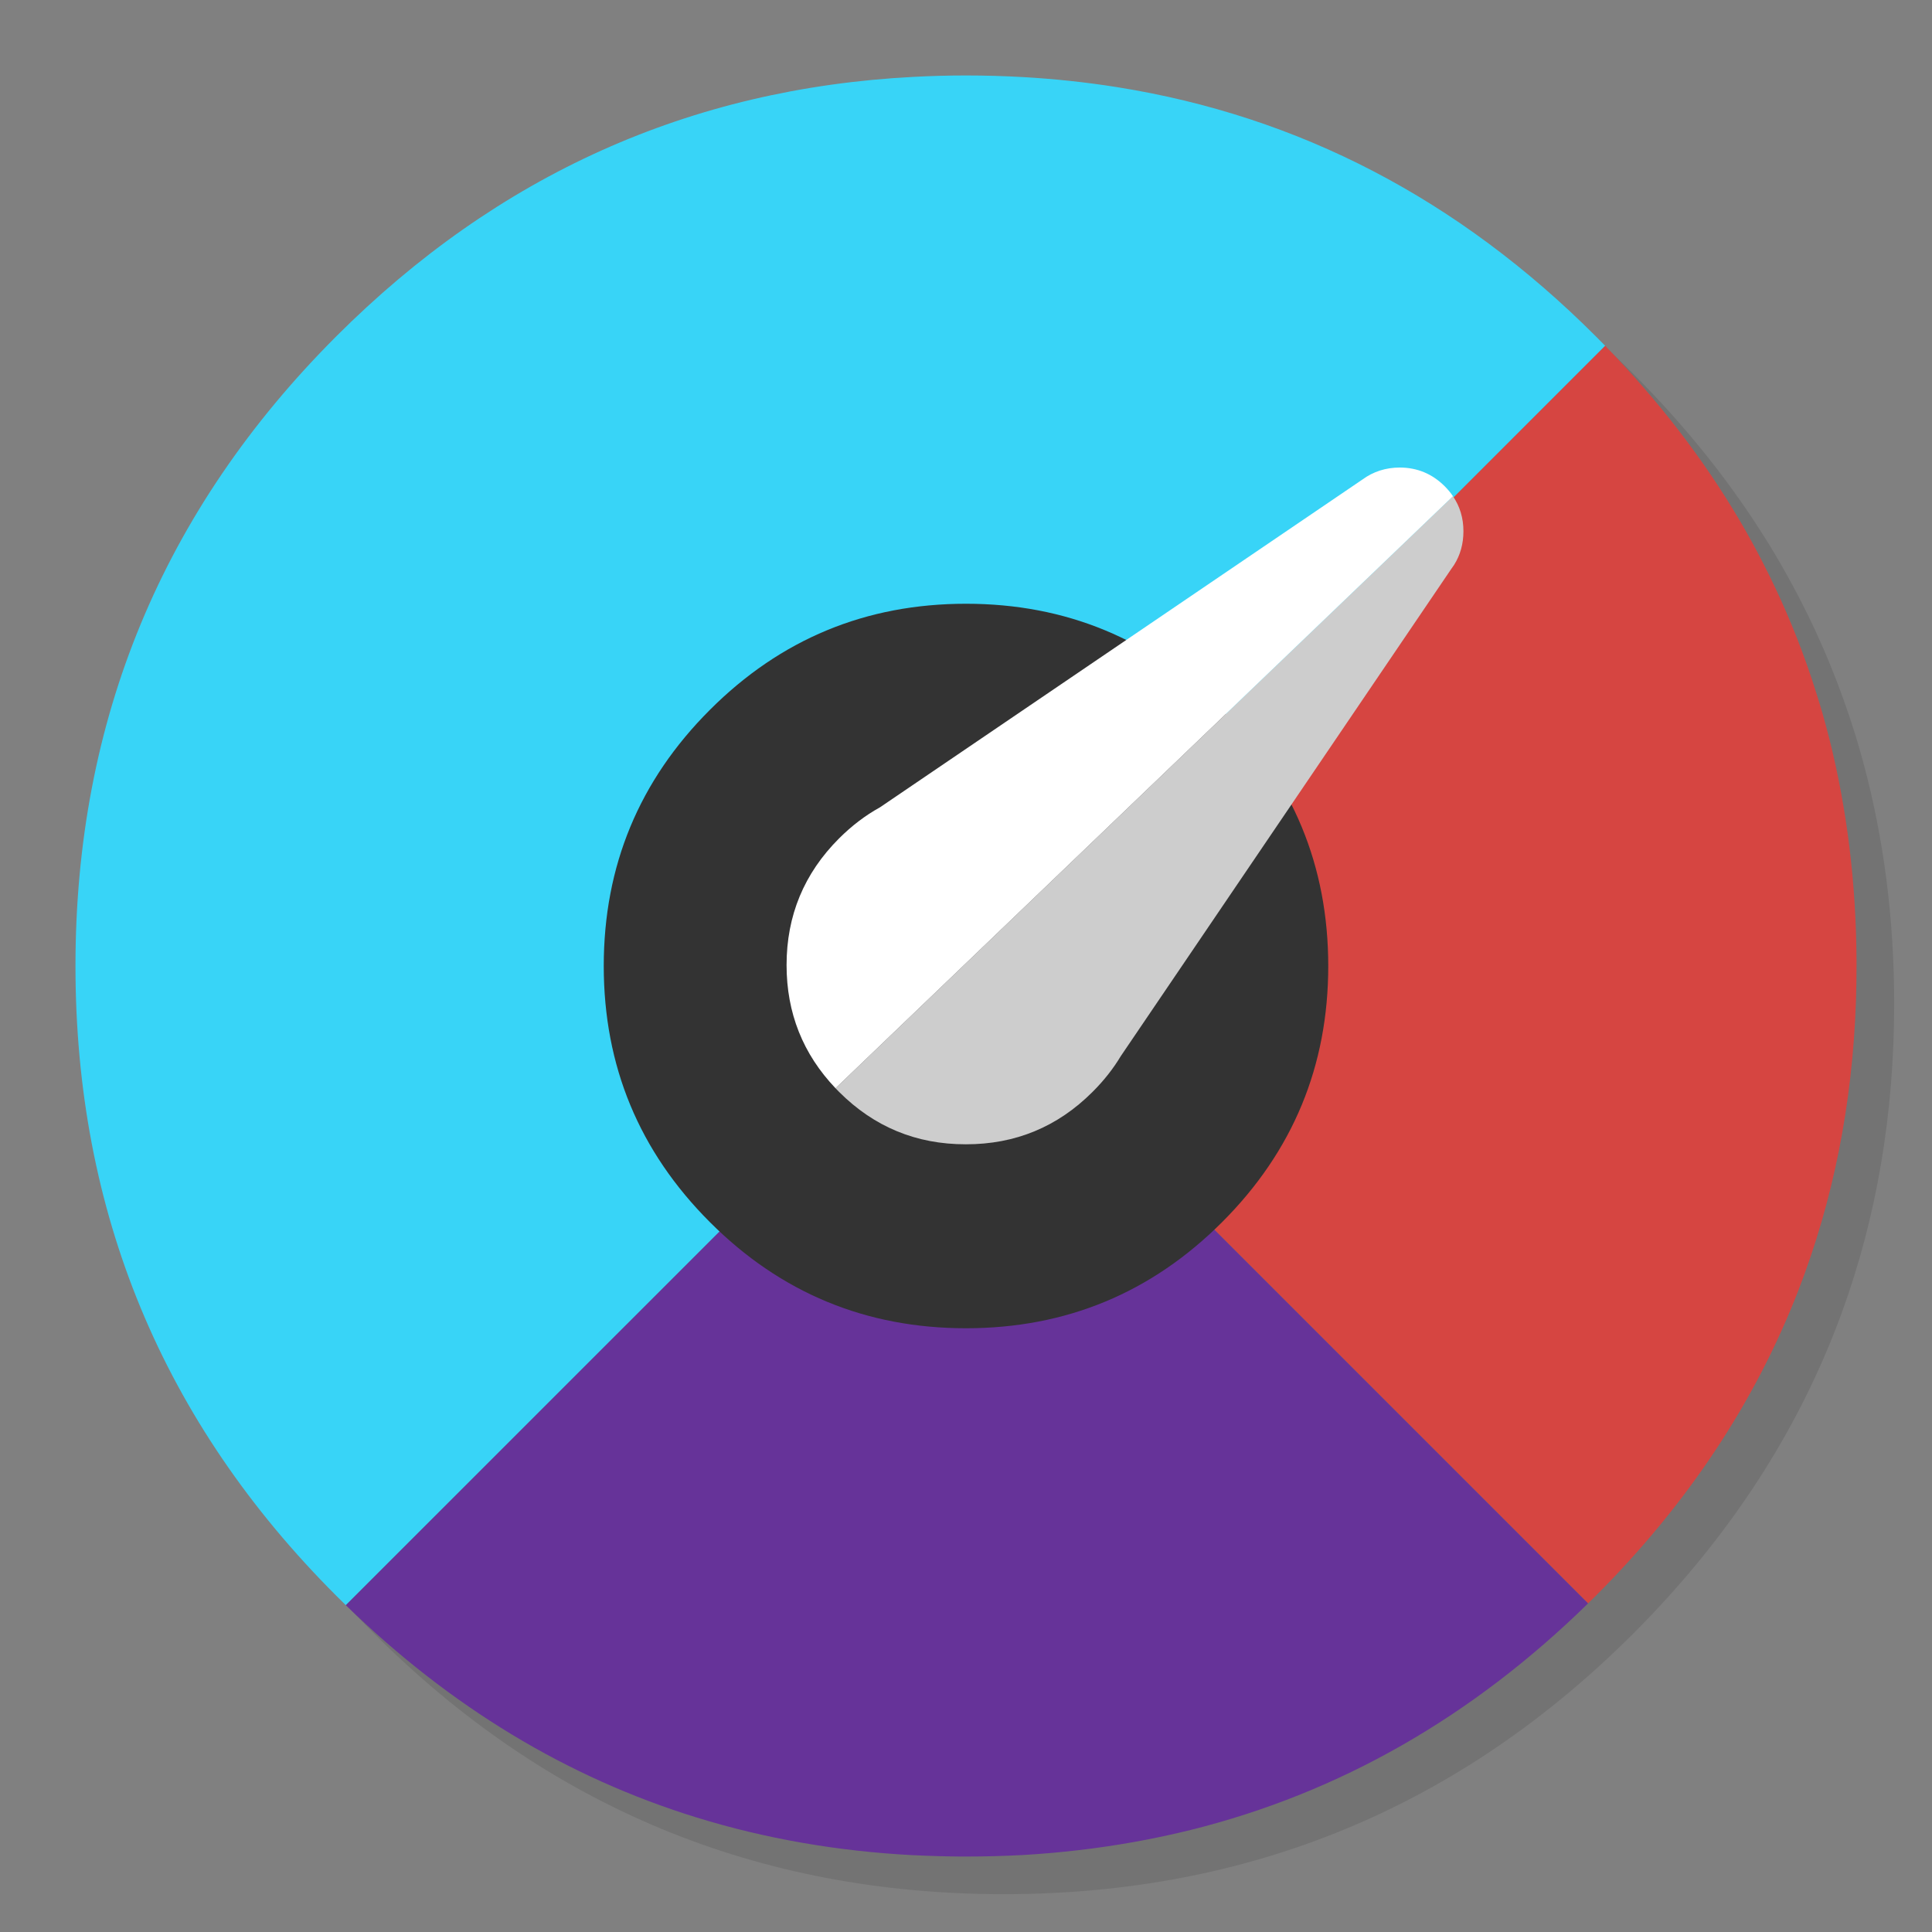 
<svg xmlns="http://www.w3.org/2000/svg" version="1.1" xmlns:xlink="http://www.w3.org/1999/xlink" preserveAspectRatio="none" x="0px" y="0px" width="1024px" height="1024px" viewBox="0 0 1024 1024">
<rect x="0" y="0" width="1024" height="1024" fill="#808080" stroke="none"/>
<defs>
<g id="Layer4_0_FILL">
<path fill="#000000" fill-opacity="0.098" stroke="none" d="
M 969.6 351.25
Q 961 330.4 950.2 310.4 944.1 299.05 937.3 288 907.95 240.45 865.75 198.2 727.5 59.95 531.95 59.95 336.45 59.95 198.2 198.2 59.95 336.45 59.95 531.95 59.95 727.5 198.2 865.75 336.45 1003.95 531.95 1003.95 727.5 1003.95 865.75 865.75 941.9 789.55 976.1 696 1003.95 619.75 1003.95 531.95 1003.95 464.6 987.55 404 985.7 397.15 983.65 390.4 977.5 370.45 969.6 351.25 Z"/>
</g>

<g id="Layer3_0_FILL">
<path fill="#663399" stroke="none" d="
M 509 984
Q 510.5 984 512 984 527.25 984 542.1 983.2 545.6 983 549.05 982.75 579.1 980.6 607.75 975.05 619.55 972.75 631.15 969.9 749.164 940.494 841.75 849.8
L 513 521.05 183.25 850.75
Q 266.184 931.527 369.35 963.35 423.888 980.163 484.1 983.3 484.3 983.3 484.5 983.3 496.65 983.9 509 984 Z"/>

<path fill="#D64541" stroke="none" d="
M 969.7 392
Q 967.95 385.15 966.05 378.4 964.526 373.114 962.85 367.85 960.379 359.903 957.6 352.05 947.85 324.5 934.45 298.4 928.65 287.05 922.15 276 893.18 226.851 850.75 183.25
L 513 521.05 841.75 849.8
Q 843.784 847.816 845.8 845.8 918.7 772.85 953.15 684 980.9 612.4 983.7 530.5 984 521.3 984 512 984 511 984 510 984 509.5 984 509 983.65 447.7 969.7 392 Z"/>

<path fill="#38D4F7" stroke="none" d="
M 850.75 183.25
Q 848.305 180.758 845.8 178.25 736.8 69.25 592.15 46.2 567.65 42.3 542.1 40.85 527.2 40 512 40 497.9 40 484.1 40.75 306.55 49.95 178.25 178.25 40 316.5 40 512 40 707.55 178.25 845.8 180.757 848.306 183.25 850.75
L 513 521.05 850.75 183.25 Z"/>
</g>

<g id="Layer2_0_FILL">
<path fill="#333333" stroke="none" d="
M 647.75 376.25
Q 591.5 320 512 320 432.45 320 376.25 376.25 320 432.45 320 512 320 591.5 376.25 647.75 432.45 704 512 704 591.5 704 647.75 647.75 704 591.5 704 512 704 432.45 647.75 376.25 Z"/>
</g>

<g id="Layer0_0_FILL">
<path fill="#CDCDCD" stroke="none" d="
M 775.65 281.55
Q 775.65 271.152 770.1 263
L 442.85 576.8
Q 443.793 577.793 444.75 578.75 472.55 606.55 511.9 606.5 551.25 606.55 579.05 578.75 588 569.85 594.05 559.75
L 769.2 301.55
Q 769.95 300.45 770.7 299.4 775.65 291.55 775.65 281.55 Z"/>

<path fill="#FFFFFF" stroke="none" d="
M 765.75 257.75
Q 755.85 247.85 741.9 247.8 730.75 247.85 722.2 254.1
L 466.4 427.9
Q 454.8 434.3 444.7 444.4 416.9 472.2 416.9 511.5 416.9 549.546 442.85 576.8
L 770.1 263
Q 768.245 260.245 765.75 257.75 Z"/>
</g>
</defs>

<g transform="matrix( 1, 0, 0, 1, 0,0) ">
<use xlink:href="#Layer4_0_FILL"/>
</g>

<g transform="matrix( 1, 0, 0, 1, 0,0) ">
<use xlink:href="#Layer3_0_FILL"/>
</g>

<g transform="matrix( 1, 0, 0, 1, 0,0) ">
<use xlink:href="#Layer2_0_FILL"/>
</g>

<g transform="matrix( 1, 0, 0, 1, 0,0) ">
<use xlink:href="#Layer0_0_FILL"/>
</g>
</svg>
